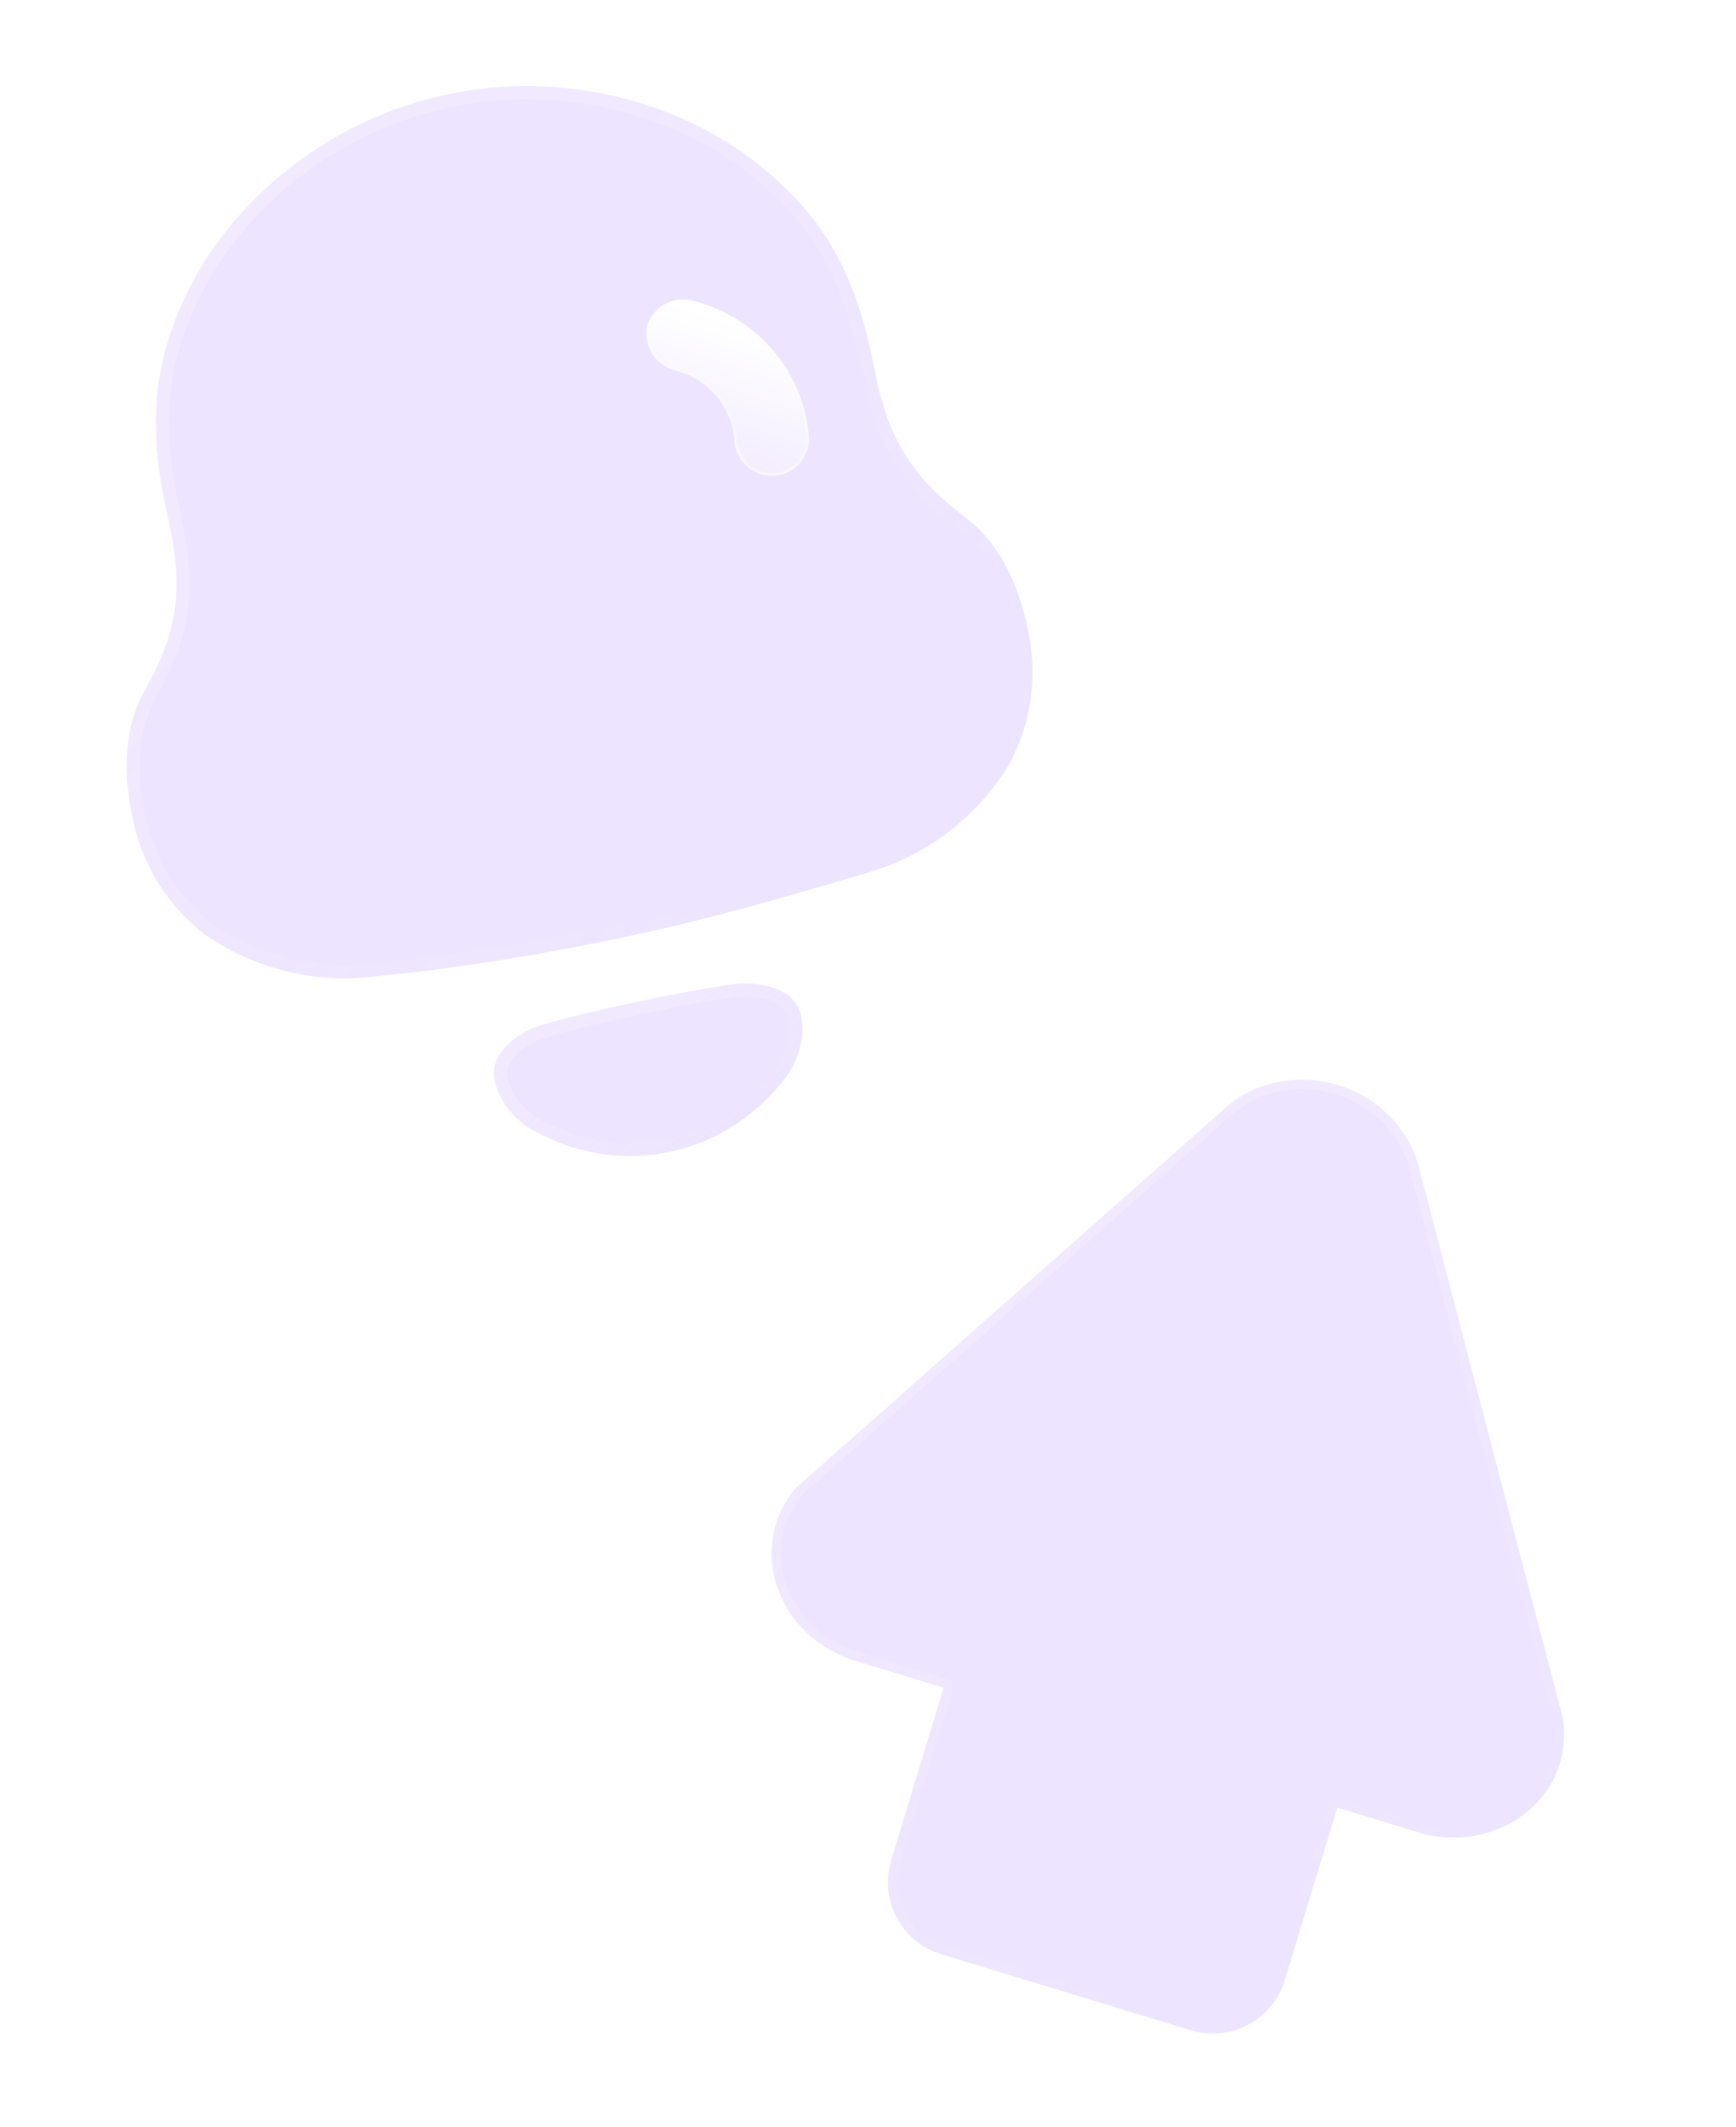 <svg width="89" height="109" viewBox="0 0 89 109" fill="none" xmlns="http://www.w3.org/2000/svg">
<g filter="url(#filter0_b_27152_35464)">
<mask id="path-1-outside-1_27152_35464" maskUnits="userSpaceOnUse" x="-1.185" y="-1.204" width="57.434" height="55.118" fill="black">
<rect fill="white" x="-1.185" y="-1.204" width="57.434" height="55.118"/>
<path d="M49.415 26.457C46.957 24.569 45.64 22.762 44.926 19.372L44.683 18.219C43.751 13.8 42.134 11.168 39.323 8.787C34.983 5.084 28.684 3.628 23.068 4.812L22.83 4.862C17.331 6.021 12.31 9.735 9.738 14.708C8.018 18.104 7.509 21.312 8.466 25.853L8.709 27.006C9.424 30.397 9.007 32.569 7.462 35.3C6.325 37.312 6.307 39.594 6.804 41.954C7.302 44.317 8.549 46.391 10.489 47.882C12.98 49.635 16.142 50.422 19.123 50.047C23.468 49.636 27.748 48.924 32.052 48.017C36.354 47.11 40.532 45.912 44.701 44.655C47.577 43.796 50.152 41.799 51.724 39.19C52.894 37.044 53.2 34.642 52.702 32.279C52.205 29.919 51.267 27.838 49.415 26.457Z"/>
</mask>
<path d="M49.415 26.457C46.957 24.569 45.64 22.762 44.926 19.372L44.683 18.219C43.751 13.8 42.134 11.168 39.323 8.787C34.983 5.084 28.684 3.628 23.068 4.812L22.83 4.862C17.331 6.021 12.31 9.735 9.738 14.708C8.018 18.104 7.509 21.312 8.466 25.853L8.709 27.006C9.424 30.397 9.007 32.569 7.462 35.3C6.325 37.312 6.307 39.594 6.804 41.954C7.302 44.317 8.549 46.391 10.489 47.882C12.98 49.635 16.142 50.422 19.123 50.047C23.468 49.636 27.748 48.924 32.052 48.017C36.354 47.11 40.532 45.912 44.701 44.655C47.577 43.796 50.152 41.799 51.724 39.19C52.894 37.044 53.2 34.642 52.702 32.279C52.205 29.919 51.267 27.838 49.415 26.457Z" fill="#E1D2FF" fill-opacity="0.6"/>
<path d="M49.004 26.993C49.3 27.22 49.724 27.164 49.951 26.868C50.178 26.572 50.123 26.148 49.827 25.921L49.004 26.993ZM39.323 8.787L38.884 9.301L38.886 9.302L39.323 8.787ZM9.738 14.708L9.137 14.397L9.135 14.403L9.738 14.708ZM7.462 35.3L6.873 34.968L6.873 34.968L7.462 35.3ZM10.489 47.882L10.077 48.418C10.085 48.424 10.093 48.429 10.1 48.435L10.489 47.882ZM19.123 50.047L19.06 49.374C19.053 49.374 19.046 49.375 19.039 49.376L19.123 50.047ZM44.701 44.655L44.507 44.008L44.506 44.008L44.701 44.655ZM51.724 39.19L52.302 39.539C52.307 39.531 52.312 39.522 52.317 39.514L51.724 39.19ZM49.819 25.915C49.52 25.692 49.096 25.754 48.873 26.053C48.65 26.352 48.712 26.775 49.011 26.998L49.819 25.915ZM49.827 25.921C48.634 25.005 47.753 24.135 47.083 23.109C46.413 22.084 45.931 20.867 45.587 19.232L44.264 19.511C44.635 21.267 45.169 22.649 45.951 23.848C46.732 25.044 47.738 26.021 49.004 26.993L49.827 25.921ZM45.587 19.232L45.344 18.079L44.021 18.358L44.264 19.511L45.587 19.232ZM45.344 18.079C44.384 13.527 42.695 10.757 39.76 8.271L38.886 9.302C41.573 11.578 43.118 14.073 44.021 18.358L45.344 18.079ZM39.762 8.273C35.252 4.425 28.737 2.927 22.929 4.151L23.208 5.473C28.632 4.33 34.714 5.742 38.884 9.301L39.762 8.273ZM22.929 4.151L22.69 4.201L22.969 5.524L23.208 5.473L22.929 4.151ZM22.69 4.201C17.002 5.4 11.807 9.238 9.137 14.397L10.338 15.018C12.814 10.233 17.662 6.642 22.969 5.524L22.69 4.201ZM9.135 14.403C7.343 17.941 6.817 21.308 7.805 25.992L9.127 25.714C8.2 21.317 8.693 18.265 10.34 15.013L9.135 14.403ZM7.805 25.992L8.048 27.145L9.37 26.867L9.127 25.714L7.805 25.992ZM8.048 27.145C8.394 28.785 8.457 30.09 8.266 31.294C8.074 32.499 7.621 33.647 6.873 34.968L8.05 35.633C8.848 34.222 9.376 32.919 9.6 31.506C9.825 30.094 9.739 28.617 9.37 26.867L8.048 27.145ZM6.873 34.968C5.622 37.181 5.629 39.653 6.143 42.093L7.465 41.814C6.985 39.534 7.027 37.443 8.05 35.633L6.873 34.968ZM6.143 42.093C6.672 44.605 8.003 46.823 10.077 48.418L10.901 47.346C9.096 45.959 7.932 44.029 7.465 41.814L6.143 42.093ZM10.1 48.435C12.728 50.283 16.058 51.114 19.208 50.717L19.039 49.376C16.226 49.731 13.232 48.986 10.878 47.33L10.1 48.435ZM19.187 50.719C23.563 50.306 27.869 49.589 32.192 48.678L31.913 47.356C27.627 48.259 23.373 48.967 19.06 49.374L19.187 50.719ZM32.192 48.678C36.522 47.765 40.723 46.56 44.896 45.302L44.506 44.008C40.341 45.264 36.185 46.455 31.913 47.356L32.192 48.678ZM44.894 45.303C47.933 44.395 50.645 42.291 52.302 39.539L51.145 38.842C49.659 41.307 47.221 43.197 44.507 44.008L44.894 45.303ZM52.317 39.514C53.568 37.219 53.893 34.652 53.363 32.139L52.041 32.418C52.508 34.632 52.22 36.869 51.13 38.867L52.317 39.514ZM53.363 32.139C52.849 29.699 51.857 27.435 49.819 25.915L49.011 26.998C50.678 28.242 51.56 30.138 52.041 32.418L53.363 32.139Z" fill="url(#paint0_linear_27152_35464)" mask="url(#path-1-outside-1_27152_35464)"/>
</g>
<g filter="url(#filter1_b_27152_35464)">
<mask id="path-3-outside-2_27152_35464" maskUnits="userSpaceOnUse" x="23.661" y="48.504" width="19.676" height="13.498" fill="black">
<rect fill="white" x="23.661" y="48.504" width="19.676" height="13.498"/>
<path d="M38.217 50.397C36.806 50.393 28.582 52.127 27.293 52.699C26.195 53.209 25.078 54.092 25.365 55.451C25.705 56.734 26.706 57.719 27.911 58.223L27.909 58.227C29.493 59 31.231 59.338 32.954 59.228C33.871 59.162 34.776 58.966 35.675 58.654C37.293 58.06 38.747 57.05 39.884 55.702L39.881 55.7C40.78 54.752 41.298 53.447 41.092 52.136C40.805 50.777 39.427 50.42 38.217 50.397Z"/>
</mask>
<path d="M38.217 50.397C36.806 50.393 28.582 52.127 27.293 52.699C26.195 53.209 25.078 54.092 25.365 55.451C25.705 56.734 26.706 57.719 27.911 58.223L27.909 58.227C29.493 59 31.231 59.338 32.954 59.228C33.871 59.162 34.776 58.966 35.675 58.654C37.293 58.06 38.747 57.05 39.884 55.702L39.881 55.7C40.78 54.752 41.298 53.447 41.092 52.136C40.805 50.777 39.427 50.42 38.217 50.397Z" fill="#E1D2FF" fill-opacity="0.6"/>
<path d="M38.215 51.072C38.588 51.073 38.891 50.772 38.892 50.398C38.893 50.025 38.592 49.722 38.218 49.721L38.215 51.072ZM27.293 52.699L27.018 52.082L27.008 52.086L27.293 52.699ZM25.365 55.451L24.703 55.591C24.706 55.602 24.709 55.614 24.712 55.625L25.365 55.451ZM27.911 58.223L28.479 58.589C28.587 58.42 28.615 58.213 28.556 58.023C28.497 57.832 28.356 57.677 28.172 57.6L27.911 58.223ZM27.909 58.227L27.34 57.861C27.236 58.024 27.206 58.223 27.258 58.409C27.31 58.594 27.439 58.749 27.612 58.834L27.909 58.227ZM32.954 59.228L32.997 59.902L33.002 59.902L32.954 59.228ZM35.675 58.654L35.896 59.293L35.908 59.288L35.675 58.654ZM39.884 55.702L40.401 56.138C40.525 55.991 40.581 55.797 40.553 55.606C40.526 55.415 40.418 55.245 40.257 55.139L39.884 55.702ZM39.881 55.7L39.391 55.235C39.253 55.38 39.187 55.578 39.21 55.777C39.232 55.975 39.342 56.154 39.508 56.264L39.881 55.7ZM41.092 52.136L41.759 52.031C41.757 52.02 41.755 52.008 41.753 51.997L41.092 52.136ZM38.23 49.721C37.856 49.714 37.548 50.01 37.541 50.384C37.534 50.757 37.831 51.065 38.204 51.072L38.23 49.721ZM38.218 49.721C37.795 49.72 36.955 49.84 35.981 50.008C34.981 50.181 33.772 50.417 32.57 50.67C31.367 50.924 30.166 51.196 29.182 51.442C28.223 51.681 27.405 51.91 27.018 52.082L27.567 53.317C27.825 53.202 28.519 53 29.509 52.753C30.473 52.512 31.657 52.244 32.849 51.993C34.04 51.742 35.232 51.509 36.211 51.34C37.216 51.166 37.933 51.072 38.215 51.072L38.218 49.721ZM27.008 52.086C26.416 52.361 25.762 52.761 25.292 53.323C24.802 53.907 24.51 54.673 24.703 55.591L26.026 55.312C25.933 54.87 26.056 54.515 26.328 54.191C26.618 53.844 27.072 53.547 27.577 53.312L27.008 52.086ZM24.712 55.625C25.116 57.147 26.29 58.277 27.65 58.847L28.172 57.6C27.122 57.161 26.295 56.321 26.018 55.278L24.712 55.625ZM27.342 57.858L27.34 57.861L28.477 58.592L28.479 58.589L27.342 57.858ZM27.612 58.834C29.302 59.659 31.158 60.02 32.997 59.902L32.911 58.553C31.305 58.656 29.683 58.342 28.205 57.619L27.612 58.834ZM33.002 59.902C33.984 59.832 34.948 59.621 35.896 59.293L35.454 58.016C34.605 58.31 33.758 58.493 32.906 58.554L33.002 59.902ZM35.908 59.288C37.636 58.654 39.188 57.575 40.401 56.138L39.368 55.266C38.307 56.524 36.95 57.466 35.442 58.02L35.908 59.288ZM40.257 55.139L40.254 55.136L39.508 56.264L39.512 56.266L40.257 55.139ZM40.371 56.165C41.386 55.095 42.004 53.587 41.759 52.031L40.424 52.241C40.592 53.307 40.174 54.409 39.391 55.235L40.371 56.165ZM41.753 51.997C41.559 51.08 40.983 50.496 40.299 50.159C39.642 49.835 38.882 49.733 38.23 49.721L38.204 51.072C38.761 51.083 39.296 51.171 39.702 51.371C40.082 51.559 40.337 51.834 40.43 52.276L41.753 51.997Z" fill="url(#paint1_linear_27152_35464)" mask="url(#path-3-outside-2_27152_35464)"/>
</g>
<g filter="url(#filter2_bd_27152_35464)">
<path d="M32.076 12.009C31.097 11.789 30.109 12.361 29.804 13.286C29.701 13.801 29.783 14.347 30.074 14.781C30.365 15.216 30.821 15.524 31.355 15.638L31.425 15.659C33.016 16.137 34.159 17.545 34.266 19.167C34.318 20.225 35.215 21.04 36.266 21.009C37.324 20.955 38.135 20.082 38.094 19.052C37.862 15.78 35.555 12.98 32.346 12.09L32.076 12.009Z" fill="url(#paint2_linear_27152_35464)"/>
<path d="M31.369 15.572L31.369 15.571L31.374 15.573L31.445 15.594C33.062 16.08 34.224 17.511 34.334 19.163L34.334 19.163L34.334 19.164C34.384 20.184 35.248 20.971 36.263 20.941C37.285 20.889 38.065 20.047 38.027 19.056C37.796 15.813 35.51 13.037 32.328 12.155L32.328 12.155L32.327 12.155L32.059 12.074C31.116 11.864 30.165 12.414 29.869 13.303C29.771 13.802 29.851 14.327 30.13 14.744C30.411 15.164 30.852 15.462 31.369 15.572Z" stroke="url(#paint3_linear_27152_35464)" stroke-opacity="0.5" stroke-width="0.135"/>
</g>
<g filter="url(#filter3_b_27152_35464)">
<mask id="path-7-outside-3_27152_35464" maskUnits="userSpaceOnUse" x="32.973" y="48.239" width="56.952" height="61.603" fill="black">
<rect fill="white" x="32.973" y="48.239" width="56.952" height="61.603"/>
<path fill-rule="evenodd" clip-rule="evenodd" d="M72.747 59.839L80.121 88.046C80.226 88.853 80.191 89.472 80.049 90.084C79.703 91.508 78.766 92.709 77.422 93.444C76.08 94.175 74.506 94.369 72.976 93.985L68.56 92.64L65.866 101.486C65.245 103.524 63.09 104.673 61.052 104.052L48.252 100.154C46.214 99.534 45.065 97.379 45.685 95.341L48.38 86.495L43.557 85.026C42.945 84.801 42.362 84.479 41.842 84.096C39.264 82.108 38.8 78.582 40.804 76.257L62.806 56.793C63.564 56.104 64.549 55.611 65.635 55.432C68.801 54.844 71.993 56.836 72.747 59.839Z"/>
</mask>
<path fill-rule="evenodd" clip-rule="evenodd" d="M72.747 59.839L80.121 88.046C80.226 88.853 80.191 89.472 80.049 90.084C79.703 91.508 78.766 92.709 77.422 93.444C76.08 94.175 74.506 94.369 72.976 93.985L68.56 92.64L65.866 101.486C65.245 103.524 63.09 104.673 61.052 104.052L48.252 100.154C46.214 99.534 45.065 97.379 45.685 95.341L48.38 86.495L43.557 85.026C42.945 84.801 42.362 84.479 41.842 84.096C39.264 82.108 38.8 78.582 40.804 76.257L62.806 56.793C63.564 56.104 64.549 55.611 65.635 55.432C68.801 54.844 71.993 56.836 72.747 59.839Z" fill="#E1D2FF" fill-opacity="0.6"/>
<path d="M80.121 88.046L80.599 87.983C80.596 87.963 80.592 87.943 80.587 87.924L80.121 88.046ZM72.747 59.839L72.28 59.956L72.281 59.961L72.747 59.839ZM80.049 90.084L80.517 90.197L80.519 90.193L80.049 90.084ZM77.422 93.444L77.653 93.868L77.654 93.867L77.422 93.444ZM72.976 93.985L72.835 94.446C72.843 94.448 72.851 94.45 72.859 94.452L72.976 93.985ZM68.56 92.64L68.7 92.179C68.578 92.141 68.446 92.154 68.333 92.215C68.22 92.275 68.136 92.377 68.099 92.499L68.56 92.64ZM65.866 101.486L66.327 101.627L65.866 101.486ZM61.052 104.052L60.912 104.513L61.052 104.052ZM48.252 100.154L48.392 99.693L48.392 99.693L48.252 100.154ZM45.685 95.341L45.224 95.201L45.685 95.341ZM48.38 86.495L48.841 86.635C48.919 86.381 48.775 86.111 48.52 86.034L48.38 86.495ZM43.557 85.026L43.391 85.479C43.399 85.482 43.408 85.485 43.416 85.488L43.557 85.026ZM41.842 84.096L41.547 84.478L41.556 84.485L41.842 84.096ZM40.804 76.257L40.484 75.896C40.468 75.911 40.453 75.926 40.439 75.943L40.804 76.257ZM62.806 56.793L63.125 57.154L63.13 57.15L62.806 56.793ZM65.635 55.432L65.714 55.908L65.724 55.906L65.635 55.432ZM80.587 87.924L73.214 59.717L72.281 59.961L79.654 88.168L80.587 87.924ZM80.519 90.193C80.675 89.52 80.711 88.842 80.599 87.983L79.642 88.108C79.741 88.864 79.707 89.425 79.579 89.975L80.519 90.193ZM77.654 93.867C79.111 93.07 80.138 91.759 80.517 90.197L79.58 89.97C79.268 91.256 78.421 92.348 77.191 93.021L77.654 93.867ZM72.859 94.452C74.502 94.865 76.201 94.658 77.653 93.868L77.192 93.021C75.959 93.692 74.509 93.873 73.094 93.517L72.859 94.452ZM68.419 93.101L72.835 94.446L73.117 93.523L68.7 92.179L68.419 93.101ZM68.099 92.499L65.404 101.346L66.327 101.627L69.021 92.78L68.099 92.499ZM65.404 101.346C64.862 103.129 62.976 104.134 61.193 103.591L60.912 104.513C63.204 105.212 65.629 103.919 66.327 101.627L65.404 101.346ZM61.193 103.591L48.392 99.693L48.111 100.616L60.912 104.513L61.193 103.591ZM48.392 99.693C46.609 99.15 45.604 97.265 46.147 95.482L45.224 95.201C44.526 97.493 45.819 99.918 48.111 100.616L48.392 99.693ZM46.147 95.482L48.841 86.635L47.919 86.355L45.224 95.201L46.147 95.482ZM43.416 85.488L48.239 86.956L48.52 86.034L43.697 84.565L43.416 85.488ZM41.556 84.485C42.11 84.892 42.732 85.237 43.391 85.479L43.724 84.574C43.157 84.366 42.614 84.066 42.128 83.708L41.556 84.485ZM40.439 75.943C38.237 78.498 38.773 82.338 41.548 84.478L42.136 83.715C39.755 81.878 39.364 78.666 41.169 76.572L40.439 75.943ZM62.486 56.432L40.484 75.896L41.123 76.618L63.125 57.154L62.486 56.432ZM65.557 54.956C64.377 55.15 63.308 55.686 62.481 56.436L63.13 57.15C63.821 56.523 64.72 56.071 65.714 55.907L65.557 54.956ZM73.215 59.721C72.396 56.459 68.95 54.326 65.547 54.958L65.724 55.906C68.652 55.362 71.591 57.212 72.28 59.956L73.215 59.721Z" fill="url(#paint4_linear_27152_35464)" mask="url(#path-7-outside-3_27152_35464)"/>
</g>
<defs>
<filter id="filter0_b_27152_35464" x="-4.318" y="-6.402" width="68.062" height="67.352" filterUnits="userSpaceOnUse" color-interpolation-filters="sRGB">
<feFlood flood-opacity="0" result="BackgroundImageFix"/>
<feGaussianBlur in="BackgroundImageFix" stdDeviation="5.068"/>
<feComposite in2="SourceAlpha" operator="in" result="effect1_backgroundBlur_27152_35464"/>
<feBlend mode="normal" in="SourceGraphic" in2="effect1_backgroundBlur_27152_35464" result="shape"/>
</filter>
<filter id="filter1_b_27152_35464" x="14.508" y="39.585" width="37.441" height="30.475" filterUnits="userSpaceOnUse" color-interpolation-filters="sRGB">
<feFlood flood-opacity="0" result="BackgroundImageFix"/>
<feGaussianBlur in="BackgroundImageFix" stdDeviation="5.068"/>
<feComposite in2="SourceAlpha" operator="in" result="effect1_backgroundBlur_27152_35464"/>
<feBlend mode="normal" in="SourceGraphic" in2="effect1_backgroundBlur_27152_35464" result="shape"/>
</filter>
<filter id="filter2_bd_27152_35464" x="19.626" y="1.826" width="28.606" height="29.32" filterUnits="userSpaceOnUse" color-interpolation-filters="sRGB">
<feFlood flood-opacity="0" result="BackgroundImageFix"/>
<feGaussianBlur in="BackgroundImageFix" stdDeviation="5.068"/>
<feComposite in2="SourceAlpha" operator="in" result="effect1_backgroundBlur_27152_35464"/>
<feColorMatrix in="SourceAlpha" type="matrix" values="0 0 0 0 0 0 0 0 0 0 0 0 0 0 0 0 0 0 127 0" result="hardAlpha"/>
<feOffset dx="3.379" dy="3.379"/>
<feGaussianBlur stdDeviation="3.379"/>
<feColorMatrix type="matrix" values="0 0 0 0 0.572 0 0 0 0 0.154 0 0 0 0 0.9 0 0 0 0.5 0"/>
<feBlend mode="normal" in2="effect1_backgroundBlur_27152_35464" result="effect2_dropShadow_27152_35464"/>
<feBlend mode="normal" in="SourceGraphic" in2="effect2_dropShadow_27152_35464" result="shape"/>
</filter>
<filter id="filter3_b_27152_35464" x="27.505" y="43.276" width="64.73" height="72.998" filterUnits="userSpaceOnUse" color-interpolation-filters="sRGB">
<feFlood flood-opacity="0" result="BackgroundImageFix"/>
<feGaussianBlur in="BackgroundImageFix" stdDeviation="5.785"/>
<feComposite in2="SourceAlpha" operator="in" result="effect1_backgroundBlur_27152_35464"/>
<feBlend mode="normal" in="SourceGraphic" in2="effect1_backgroundBlur_27152_35464" result="shape"/>
</filter>
<linearGradient id="paint0_linear_27152_35464" x1="8.367" y1="13.165" x2="43.044" y2="43.178" gradientUnits="userSpaceOnUse">
<stop stop-color="white" stop-opacity="0.25"/>
<stop offset="1" stop-color="white" stop-opacity="0"/>
</linearGradient>
<linearGradient id="paint1_linear_27152_35464" x1="27.538" y1="53.358" x2="32.805" y2="61.325" gradientUnits="userSpaceOnUse">
<stop stop-color="white" stop-opacity="0.25"/>
<stop offset="1" stop-color="white" stop-opacity="0"/>
</linearGradient>
<linearGradient id="paint2_linear_27152_35464" x1="37.804" y1="14.284" x2="35.191" y2="22.244" gradientUnits="userSpaceOnUse">
<stop stop-color="white"/>
<stop offset="1" stop-color="white" stop-opacity="0.2"/>
</linearGradient>
<linearGradient id="paint3_linear_27152_35464" x1="34.588" y1="19.764" x2="36.399" y2="13.644" gradientUnits="userSpaceOnUse">
<stop stop-color="white"/>
<stop offset="1" stop-color="white" stop-opacity="0"/>
</linearGradient>
<linearGradient id="paint4_linear_27152_35464" x1="53.249" y1="56.845" x2="73.608" y2="98.457" gradientUnits="userSpaceOnUse">
<stop stop-color="white" stop-opacity="0.25"/>
<stop offset="1" stop-color="white" stop-opacity="0"/>
</linearGradient>
</defs>
</svg>

